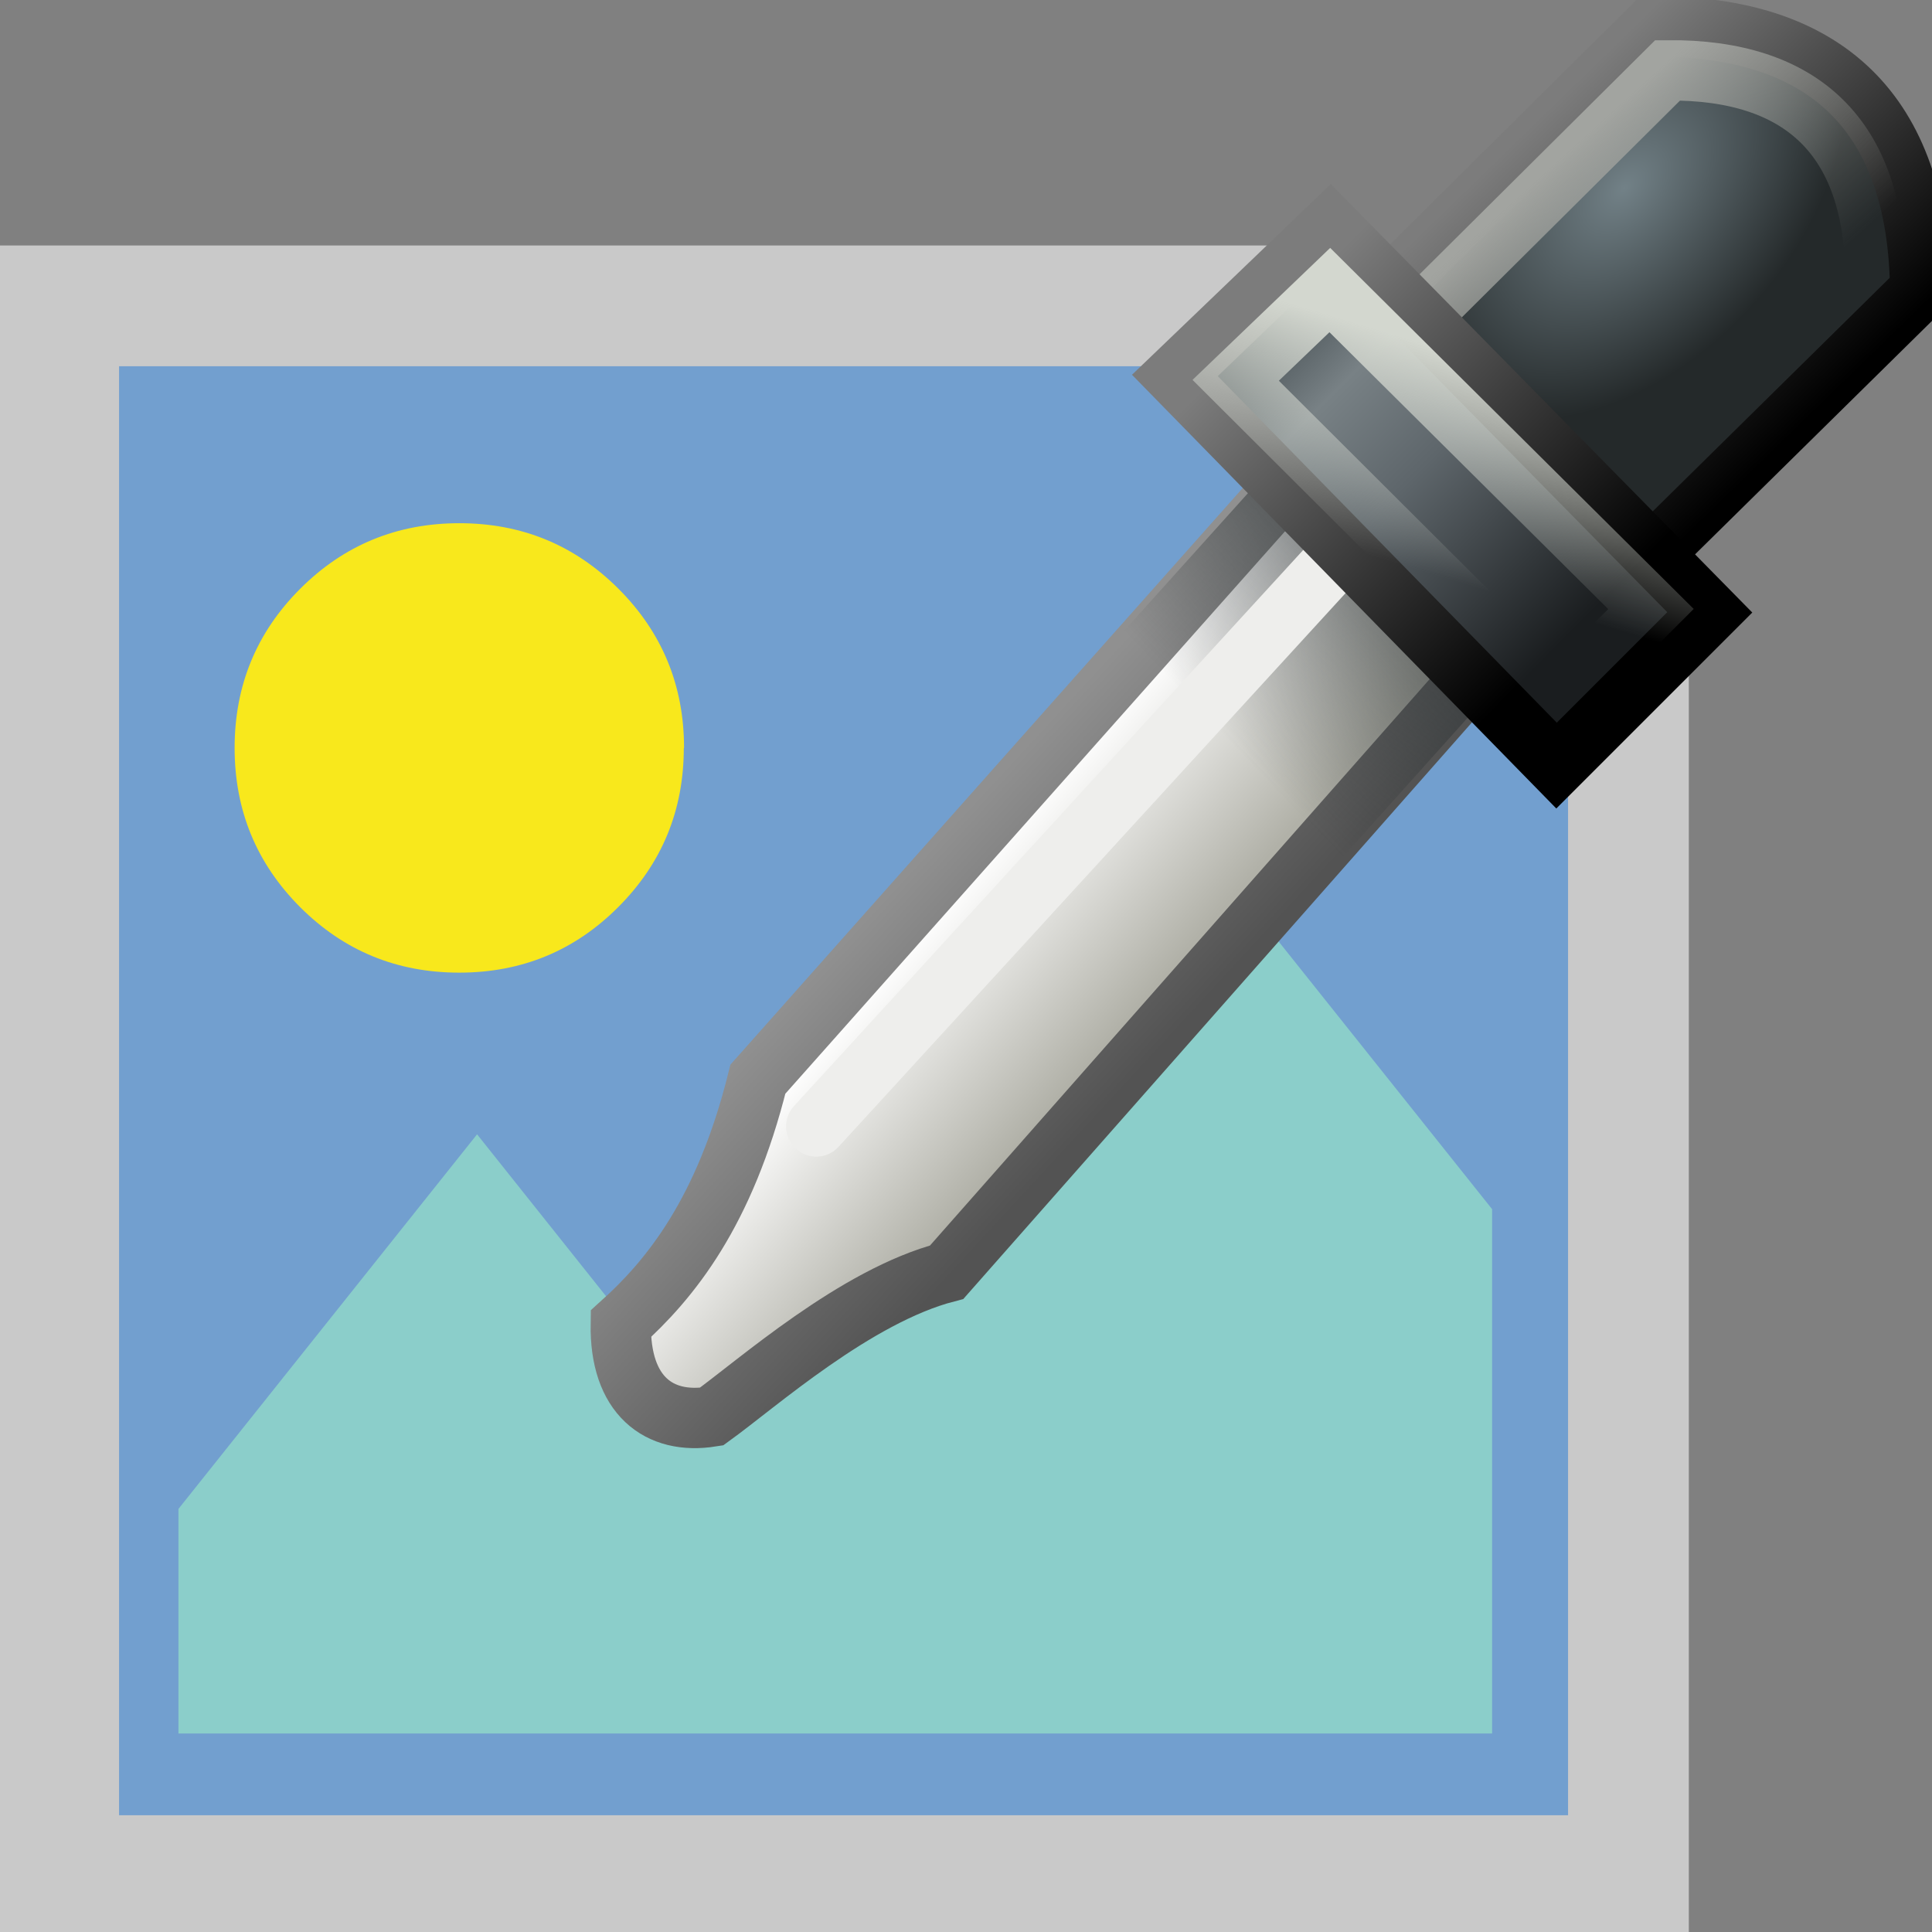 <?xml version="1.0" encoding="UTF-8" standalone="no"?>
<!-- Created with Inkscape (http://www.inkscape.org/) -->

<svg
   xmlns:dc="http://purl.org/dc/elements/1.1/"
   xmlns:cc="http://creativecommons.org/ns#"
   xmlns:rdf="http://www.w3.org/1999/02/22-rdf-syntax-ns#"
   xmlns:svg="http://www.w3.org/2000/svg"
   xmlns="http://www.w3.org/2000/svg"
   xmlns:xlink="http://www.w3.org/1999/xlink"
   xmlns:sodipodi="http://sodipodi.sourceforge.net/DTD/sodipodi-0.dtd"
   xmlns:inkscape="http://www.inkscape.org/namespaces/inkscape"
   width="16px"
   height="16px"
   id="svg3917"
   version="1.1"
   inkscape:version="0.48.5 r10040"
   sodipodi:docname="image_color_picker.svg">
  <rect width="100%" height="100%" fill="#808080" stroke="none"/>
  <defs
     id="defs3919">
    <linearGradient
       id="linearGradient4742">
      <stop
         style="stop-color:#c3c3c1;stop-opacity:1;"
         offset="0"
         id="stop4744" />
      <stop
         id="stop4750"
         offset="0.881"
         style="stop-color:#b3b5b1;stop-opacity:1;" />
      <stop
         style="stop-color:#747671;stop-opacity:1;"
         offset="1"
         id="stop4746" />
    </linearGradient>
    <linearGradient
       id="linearGradient4548">
      <stop
         id="stop4550"
         offset="0"
         style="stop-color:#ffffff;stop-opacity:1;" />
      <stop
         style="stop-color:#dedfde;stop-opacity:1;"
         offset="0.13"
         id="stop4552" />
      <stop
         style="stop-color:#dedfde;stop-opacity:1;"
         offset="0.883"
         id="stop4554" />
      <stop
         id="stop4556"
         offset="1"
         style="stop-color:#a0a19d;stop-opacity:1;" />
    </linearGradient>
    <linearGradient
       id="linearGradient4538">
      <stop
         style="stop-color:#79888d;stop-opacity:1;"
         offset="0"
         id="stop4540" />
      <stop
         style="stop-color:#2e3436;stop-opacity:1;"
         offset="1"
         id="stop4542" />
    </linearGradient>
    <linearGradient
       id="linearGradient4529">
      <stop
         style="stop-color:#6c7a7f;stop-opacity:1;"
         offset="0"
         id="stop4531" />
      <stop
         style="stop-color:#2e3436;stop-opacity:1;"
         offset="1"
         id="stop4533" />
    </linearGradient>
    <linearGradient
       id="linearGradient4519">
      <stop
         style="stop-color:#d3d7cf;stop-opacity:1"
         offset="0"
         id="stop4521" />
      <stop
         id="stop4527"
         offset="0.5"
         style="stop-color:#eeeeec;stop-opacity:1" />
      <stop
         style="stop-color:#aab2a2;stop-opacity:1;"
         offset="1"
         id="stop4523" />
    </linearGradient>
    <linearGradient
       id="linearGradient4489">
      <stop
         style="stop-color:#ffffff;stop-opacity:0;"
         offset="0"
         id="stop4491" />
      <stop
         id="stop4497"
         offset="0.615"
         style="stop-color:#ffffff;stop-opacity:0;" />
      <stop
         style="stop-color:#ffffff;stop-opacity:0.444;"
         offset="0.75"
         id="stop4501" />
      <stop
         style="stop-color:#ffffff;stop-opacity:0.504;"
         offset="1"
         id="stop4493" />
    </linearGradient>
    <linearGradient
       id="linearGradient4473">
      <stop
         style="stop-color:#808e93;stop-opacity:1;"
         offset="0"
         id="stop4475" />
      <stop
         style="stop-color:#2e3436;stop-opacity:1;"
         offset="1"
         id="stop4477" />
    </linearGradient>
    <linearGradient
       id="linearGradient4453">
      <stop
         style="stop-color:#4f7682;stop-opacity:1;"
         offset="0"
         id="stop4455" />
      <stop
         style="stop-color:#bdd5dc;stop-opacity:1;"
         offset="1"
         id="stop4457" />
    </linearGradient>
    <radialGradient
       inkscape:collect="always"
       xlink:href="#linearGradient4453"
       id="radialGradient4459"
       cx="7.26"
       cy="8.24"
       fx="7.26"
       fy="8.24"
       r="3.581"
       gradientUnits="userSpaceOnUse" />
    <linearGradient
       inkscape:collect="always"
       xlink:href="#linearGradient4473"
       id="linearGradient4471"
       x1="8.516"
       y1="13.455"
       x2="8.585"
       y2="5.73"
       gradientUnits="userSpaceOnUse" />
    <linearGradient
       inkscape:collect="always"
       xlink:href="#linearGradient4473"
       id="linearGradient4479"
       x1="8.537"
       y1="5.831"
       x2="8.456"
       y2="13.335"
       gradientUnits="userSpaceOnUse" />
    <radialGradient
       inkscape:collect="always"
       xlink:href="#linearGradient4489"
       id="radialGradient4495"
       cx="10.904"
       cy="12.114"
       fx="10.904"
       fy="12.114"
       r="3.936"
       gradientUnits="userSpaceOnUse"
       gradientTransform="matrix(1.879,0.012,-0.012,1.771,-9.584,-9.53)" />
    <linearGradient
       inkscape:collect="always"
       xlink:href="#linearGradient4519"
       id="linearGradient4525"
       x1="10.699"
       y1="2.485"
       x2="15.429"
       y2="2.485"
       gradientUnits="userSpaceOnUse"
       gradientTransform="matrix(0.791,0,0,0.764,3.166,0.64)" />
    <linearGradient
       inkscape:collect="always"
       xlink:href="#linearGradient4529"
       id="linearGradient4535"
       x1="12.206"
       y1="2.541"
       x2="12.233"
       y2="4.929"
       gradientUnits="userSpaceOnUse"
       gradientTransform="matrix(0.791,0,0,0.764,3.166,0.64)" />
    <linearGradient
       inkscape:collect="always"
       xlink:href="#linearGradient4538"
       id="linearGradient4544"
       x1="8.264"
       y1="2.699"
       x2="8.224"
       y2="14.164"
       gradientUnits="userSpaceOnUse" />
    <linearGradient
       inkscape:collect="always"
       xlink:href="#linearGradient4548"
       id="linearGradient4546"
       gradientUnits="userSpaceOnUse"
       gradientTransform="matrix(1,0,0,1.05,0,-0.711)"
       x1="0.583"
       y1="8.915"
       x2="15.409"
       y2="9.013" />
    <linearGradient
       inkscape:collect="always"
       xlink:href="#linearGradient4742"
       id="linearGradient4748"
       x1="0.496"
       y1="10.526"
       x2="15.497"
       y2="10.526"
       gradientUnits="userSpaceOnUse" />
    <linearGradient
       id="linearGradient3924">
      <stop
         style="stop-color:#5c9ae6;stop-opacity:1;"
         offset="0"
         id="stop3926" />
      <stop
         style="stop-color:#2171ce;stop-opacity:1;"
         offset="1"
         id="stop3928" />
    </linearGradient>
    <linearGradient
       inkscape:collect="always"
       xlink:href="#linearGradient3848"
       id="linearGradient3854"
       x1="4.345"
       y1="9.71"
       x2="6.084"
       y2="11.219"
       gradientUnits="userSpaceOnUse"
       gradientTransform="matrix(1.04,0,0,1.039,-0.003,-0.009)" />
    <linearGradient
       id="linearGradient3848">
      <stop
         style="stop-color:#ffffff;stop-opacity:1;"
         offset="0"
         id="stop3850" />
      <stop
         style="stop-color:#b1b1a8;stop-opacity:1;"
         offset="1"
         id="stop3852" />
    </linearGradient>
    <linearGradient
       inkscape:collect="always"
       xlink:href="#linearGradient3832"
       id="linearGradient3838"
       x1="4.818"
       y1="8.471"
       x2="7.21"
       y2="10.679"
       gradientUnits="userSpaceOnUse"
       gradientTransform="matrix(1.04,0,0,1.039,-0.003,-0.009)" />
    <linearGradient
       id="linearGradient3832">
      <stop
         style="stop-color:#909090;stop-opacity:1;"
         offset="0"
         id="stop3834" />
      <stop
         style="stop-color:#535353;stop-opacity:1;"
         offset="1"
         id="stop3836" />
    </linearGradient>
    <radialGradient
       inkscape:collect="always"
       xlink:href="#linearGradient3798"
       id="radialGradient3804"
       cx="11.952"
       cy="2.031"
       fx="11.952"
       fy="2.031"
       r="3.077"
       gradientTransform="matrix(0.468,0.421,-0.651,0.723,14.882,-11.977)"
       gradientUnits="userSpaceOnUse" />
    <linearGradient
       id="linearGradient3798">
      <stop
         style="stop-color:#728187;stop-opacity:1;"
         offset="0"
         id="stop3800" />
      <stop
         style="stop-color:#24292a;stop-opacity:1;"
         offset="1"
         id="stop3802" />
    </linearGradient>
    <linearGradient
       inkscape:collect="always"
       xlink:href="#linearGradient3770"
       id="linearGradient3830"
       x1="10.494"
       y1="1.516"
       x2="13.495"
       y2="4.602"
       gradientUnits="userSpaceOnUse"
       gradientTransform="matrix(1.04,0,0,1.039,6.961,-7.508)" />
    <linearGradient
       id="linearGradient3770">
      <stop
         style="stop-color:#7c7c7c;stop-opacity:1;"
         offset="0"
         id="stop3772" />
      <stop
         style="stop-color:#000000;stop-opacity:1;"
         offset="1"
         id="stop3774" />
    </linearGradient>
    <linearGradient
       gradientTransform="translate(6.964,-7.499)"
       inkscape:collect="always"
       xlink:href="#linearGradient3895"
       id="linearGradient3901"
       x1="11.053"
       y1="2.08"
       x2="12.976"
       y2="4.197"
       gradientUnits="userSpaceOnUse" />
    <linearGradient
       inkscape:collect="always"
       id="linearGradient3895">
      <stop
         style="stop-color:#a2a4a0;stop-opacity:1"
         offset="0"
         id="stop3897" />
      <stop
         style="stop-color:#888a85;stop-opacity:0;"
         offset="1"
         id="stop3899" />
    </linearGradient>
    <linearGradient
       inkscape:collect="always"
       xlink:href="#linearGradient3858"
       id="linearGradient3864"
       x1="9.28"
       y1="5.971"
       x2="7.411"
       y2="7.762"
       gradientUnits="userSpaceOnUse"
       gradientTransform="matrix(1.04,0,0,1.039,6.961,-7.508)" />
    <linearGradient
       id="linearGradient3858">
      <stop
         style="stop-color:#2e3436;stop-opacity:0.658;"
         offset="0"
         id="stop3860" />
      <stop
         style="stop-color:#2e3436;stop-opacity:0;"
         offset="1"
         id="stop3862" />
    </linearGradient>
    <linearGradient
       inkscape:collect="always"
       xlink:href="#linearGradient3778"
       id="linearGradient3784"
       x1="8.006"
       y1="-3.411"
       x2="12.63"
       y2="-3.427"
       gradientUnits="userSpaceOnUse"
       gradientTransform="matrix(0.735,0.735,-0.735,0.735,6.961,-7.508)" />
    <linearGradient
       id="linearGradient3778">
      <stop
         style="stop-color:#464f53;stop-opacity:1;"
         offset="0"
         id="stop3780" />
      <stop
         id="stop3786"
         offset="0.221"
         style="stop-color:#788185;stop-opacity:1;" />
      <stop
         style="stop-color:#5e666b;stop-opacity:1;"
         offset="0.487"
         id="stop3788" />
      <stop
         style="stop-color:#1a1d1f;stop-opacity:1;"
         offset="1"
         id="stop3782" />
    </linearGradient>
    <linearGradient
       inkscape:collect="always"
       xlink:href="#linearGradient3770"
       id="linearGradient3776"
       x1="8.006"
       y1="-3.411"
       x2="12.63"
       y2="-3.427"
       gradientUnits="userSpaceOnUse"
       gradientTransform="matrix(0.735,0.735,-0.735,0.735,6.961,-7.508)" />
    <linearGradient
       id="linearGradient4236">
      <stop
         style="stop-color:#7c7c7c;stop-opacity:1;"
         offset="0"
         id="stop4238" />
      <stop
         style="stop-color:#000000;stop-opacity:1;"
         offset="1"
         id="stop4240" />
    </linearGradient>
    <linearGradient
       gradientTransform="translate(6.964,-7.499)"
       inkscape:collect="always"
       xlink:href="#linearGradient3909"
       id="linearGradient3915"
       x1="9.677"
       y1="3.663"
       x2="8.975"
       y2="5.983"
       gradientUnits="userSpaceOnUse" />
    <linearGradient
       inkscape:collect="always"
       id="linearGradient3909">
      <stop
         style="stop-color:#d3d7cf;stop-opacity:1;"
         offset="0"
         id="stop3911" />
      <stop
         style="stop-color:#d3d7cf;stop-opacity:0;"
         offset="1"
         id="stop3913" />
    </linearGradient>
    <linearGradient
       y2="11.219"
       x2="6.084"
       y1="9.71"
       x1="4.345"
       gradientTransform="matrix(1.04,0,0,1.039,6.961,-7.508)"
       gradientUnits="userSpaceOnUse"
       id="linearGradient4253"
       xlink:href="#linearGradient3848"
       inkscape:collect="always" />
    <linearGradient
       y2="10.679"
       x2="7.21"
       y1="8.471"
       x1="4.818"
       gradientTransform="matrix(1.04,0,0,1.039,6.961,-7.508)"
       gradientUnits="userSpaceOnUse"
       id="linearGradient4255"
       xlink:href="#linearGradient3832"
       inkscape:collect="always" />
    <linearGradient
       inkscape:collect="always"
       xlink:href="#linearGradient3848"
       id="linearGradient4365"
       gradientUnits="userSpaceOnUse"
       gradientTransform="matrix(1.04,0,0,1.039,6.961,-7.508)"
       x1="4.345"
       y1="9.71"
       x2="6.084"
       y2="11.219" />
    <linearGradient
       inkscape:collect="always"
       xlink:href="#linearGradient3832"
       id="linearGradient4367"
       gradientUnits="userSpaceOnUse"
       gradientTransform="matrix(1.04,0,0,1.039,6.961,-7.508)"
       x1="4.818"
       y1="8.471"
       x2="7.21"
       y2="10.679" />
    <radialGradient
       inkscape:collect="always"
       xlink:href="#linearGradient3798"
       id="radialGradient4369"
       gradientUnits="userSpaceOnUse"
       gradientTransform="matrix(0.468,0.421,-0.651,0.723,14.882,-11.977)"
       cx="11.952"
       cy="2.031"
       fx="11.952"
       fy="2.031"
       r="3.077" />
    <linearGradient
       inkscape:collect="always"
       xlink:href="#linearGradient3770"
       id="linearGradient4371"
       gradientUnits="userSpaceOnUse"
       gradientTransform="matrix(1.04,0,0,1.039,6.961,-7.508)"
       x1="10.494"
       y1="1.516"
       x2="13.495"
       y2="4.602" />
    <linearGradient
       inkscape:collect="always"
       xlink:href="#linearGradient3895"
       id="linearGradient4373"
       gradientUnits="userSpaceOnUse"
       gradientTransform="translate(6.964,-7.499)"
       x1="11.053"
       y1="2.08"
       x2="12.976"
       y2="4.197" />
    <linearGradient
       inkscape:collect="always"
       xlink:href="#linearGradient3858"
       id="linearGradient4375"
       gradientUnits="userSpaceOnUse"
       gradientTransform="matrix(1.04,0,0,1.039,6.961,-7.508)"
       x1="9.28"
       y1="5.971"
       x2="7.411"
       y2="7.762" />
    <linearGradient
       inkscape:collect="always"
       xlink:href="#linearGradient3778"
       id="linearGradient4377"
       gradientUnits="userSpaceOnUse"
       gradientTransform="matrix(0.735,0.735,-0.735,0.735,6.961,-7.508)"
       x1="8.006"
       y1="-3.411"
       x2="12.63"
       y2="-3.427" />
    <linearGradient
       inkscape:collect="always"
       xlink:href="#linearGradient3770"
       id="linearGradient4379"
       gradientUnits="userSpaceOnUse"
       gradientTransform="matrix(0.735,0.735,-0.735,0.735,6.961,-7.508)"
       x1="8.006"
       y1="-3.411"
       x2="12.63"
       y2="-3.427" />
    <linearGradient
       inkscape:collect="always"
       xlink:href="#linearGradient3909"
       id="linearGradient4381"
       gradientUnits="userSpaceOnUse"
       gradientTransform="translate(6.964,-7.499)"
       x1="9.677"
       y1="3.663"
       x2="8.975"
       y2="5.983" />
  </defs>
  <sodipodi:namedview
     id="base"
     pagecolor="#ffffff"
     bordercolor="#666666"
     borderopacity="1.0"
     inkscape:pageopacity="1"
     inkscape:pageshadow="2"
     inkscape:zoom="31.392433"
     inkscape:cx="-0.7676987"
     inkscape:cy="7.5504991"
     inkscape:current-layer="layer1"
     showgrid="true"
     inkscape:grid-bbox="true"
     inkscape:document-units="px"
     inkscape:snap-global="false"
     inkscape:window-width="2560"
     inkscape:window-height="1537"
     inkscape:window-x="-8"
     inkscape:window-y="-8"
     inkscape:window-maximized="1">
    <inkscape:grid
       type="xygrid"
       id="grid3925"
       empspacing="5"
       visible="true"
       enabled="true"
       snapvisiblegridlinesonly="true"
       color="#a3a3ff"
       opacity="0.153"
       empcolor="#f2f2ff"
       empopacity="0.251" />
  </sodipodi:namedview>
  <g
     id="layer1"
     inkscape:label="Layer 1"
     inkscape:groupmode="layer">
    <rect
       height="13"
       width="13"
       y="2.533"
       x="0.486"
       id="Rectangle-24"
       style="fill:#729fcf;fill-opacity:1;stroke:#c9c9c9;stroke-width:1;stroke-miterlimit:4;stroke-dasharray:none" />
    <polygon
       id="Path"
       points="5.633,8.518 8.594,4.804 11,7.821 11,11.071 2.857,11.071 2.857,9.679 4.708,7.357 "
       style="fill:#8bceca;stroke:none;fill-opacity:1"
       transform="matrix(1.336,0,0,1.336,-2.339,-0.435)" />
    <path
       d="m 5.663,6.194 c 0,0.517 -0.181,0.956 -0.543,1.318 C 4.759,7.874 4.32,8.055 3.803,8.055 3.286,8.055 2.847,7.874 2.485,7.512 2.124,7.15 1.943,6.711 1.943,6.194 c 0,-0.517 0.181,-0.956 0.543,-1.318 0.362,-0.362 0.801,-0.543 1.318,-0.543 0.517,0 0.956,0.181 1.318,0.543 0.362,0.362 0.543,0.801 0.543,1.318 l 0,0 z"
       id="path3129"
       inkscape:connector-curvature="0"
       style="fill:#f8e81c;stroke:none" />
    <g
       id="g4356"
       transform="matrix(0.746,0,0,0.746,-0.838,5.642)">
      <path
         sodipodi:nodetypes="ccccccc"
         inkscape:connector-curvature="0"
         id="path2993"
         d="m 8.015,7.133 c 0.546,-0.491 1.154,-1.233 1.522,-2.716 l 6.334,-7.129 2.072,2.119 -6.31,7.153 C 10.622,6.823 9.528,7.798 9.022,8.163 8.438,8.256 8.002,7.928 8.015,7.133 z"
         style="fill:url(#linearGradient4365);fill-opacity:1;stroke:url(#linearGradient4367);stroke-width:0.67;stroke-linecap:butt;stroke-linejoin:miter;stroke-miterlimit:4;stroke-opacity:1;stroke-dasharray:none" />
      <path
         sodipodi:nodetypes="ccccc"
         inkscape:connector-curvature="0"
         id="path3768"
         d="m 16.398,-4.222 3.07,-3.047 c 1.923,-0.015 2.95,0.961 2.972,2.927 l -3.07,3.025 z"
         style="fill:url(#radialGradient4369);fill-opacity:1;stroke:url(#linearGradient4371);stroke-width:0.67;stroke-miterlimit:4;stroke-opacity:1;stroke-dasharray:none" />
      <path
         style="fill:none;stroke:url(#linearGradient4373);stroke-width:0.67;stroke-miterlimit:4;stroke-opacity:1;stroke-dasharray:none"
         d="m 16.803,-3.967 2.833,-2.815 c 1.493,-0.012 2.29,0.746 2.307,2.272 l -2.833,2.798 z"
         id="path3889"
         inkscape:connector-curvature="0"
         sodipodi:nodetypes="ccccc" />
      <path
         sodipodi:nodetypes="ccccc"
         inkscape:connector-curvature="0"
         id="path3856"
         d="M 15.075,-2.197 17.545,0.261 16.023,1.959 13.517,-0.465 z"
         style="fill:url(#linearGradient4375);fill-opacity:1;stroke:none" />
      <path
         sodipodi:nodetypes="cc"
         inkscape:connector-curvature="0"
         id="path3866"
         d="m 10.185,4.942 5.879,-6.42"
         style="fill:none;stroke:#eeeeec;stroke-width:0.67;stroke-linecap:round;stroke-linejoin:miter;stroke-miterlimit:4;stroke-opacity:1;stroke-dasharray:none" />
      <path
         sodipodi:nodetypes="ccccc"
         inkscape:connector-curvature="0"
         id="rect3765"
         d="m 15.89,-5.049 4.214,4.284 -1.701,1.701 -4.237,-4.331 z"
         style="color:#000000;fill:url(#linearGradient4377);fill-opacity:1;fill-rule:nonzero;stroke:url(#linearGradient4379);stroke-width:0.67;marker:none;visibility:visible;display:inline;overflow:visible;enable-background:accumulate" />
      <path
         style="color:#000000;fill:none;stroke:url(#linearGradient4381);stroke-width:0.67;marker:none;visibility:visible;display:inline;overflow:visible;enable-background:accumulate"
         d="m 15.886,-4.343 3.565,3.541 -1.03,1.031 -3.58,-3.57 z"
         id="path3903"
         inkscape:connector-curvature="0"
         sodipodi:nodetypes="ccccc" />
    </g>
  </g>
</svg>

